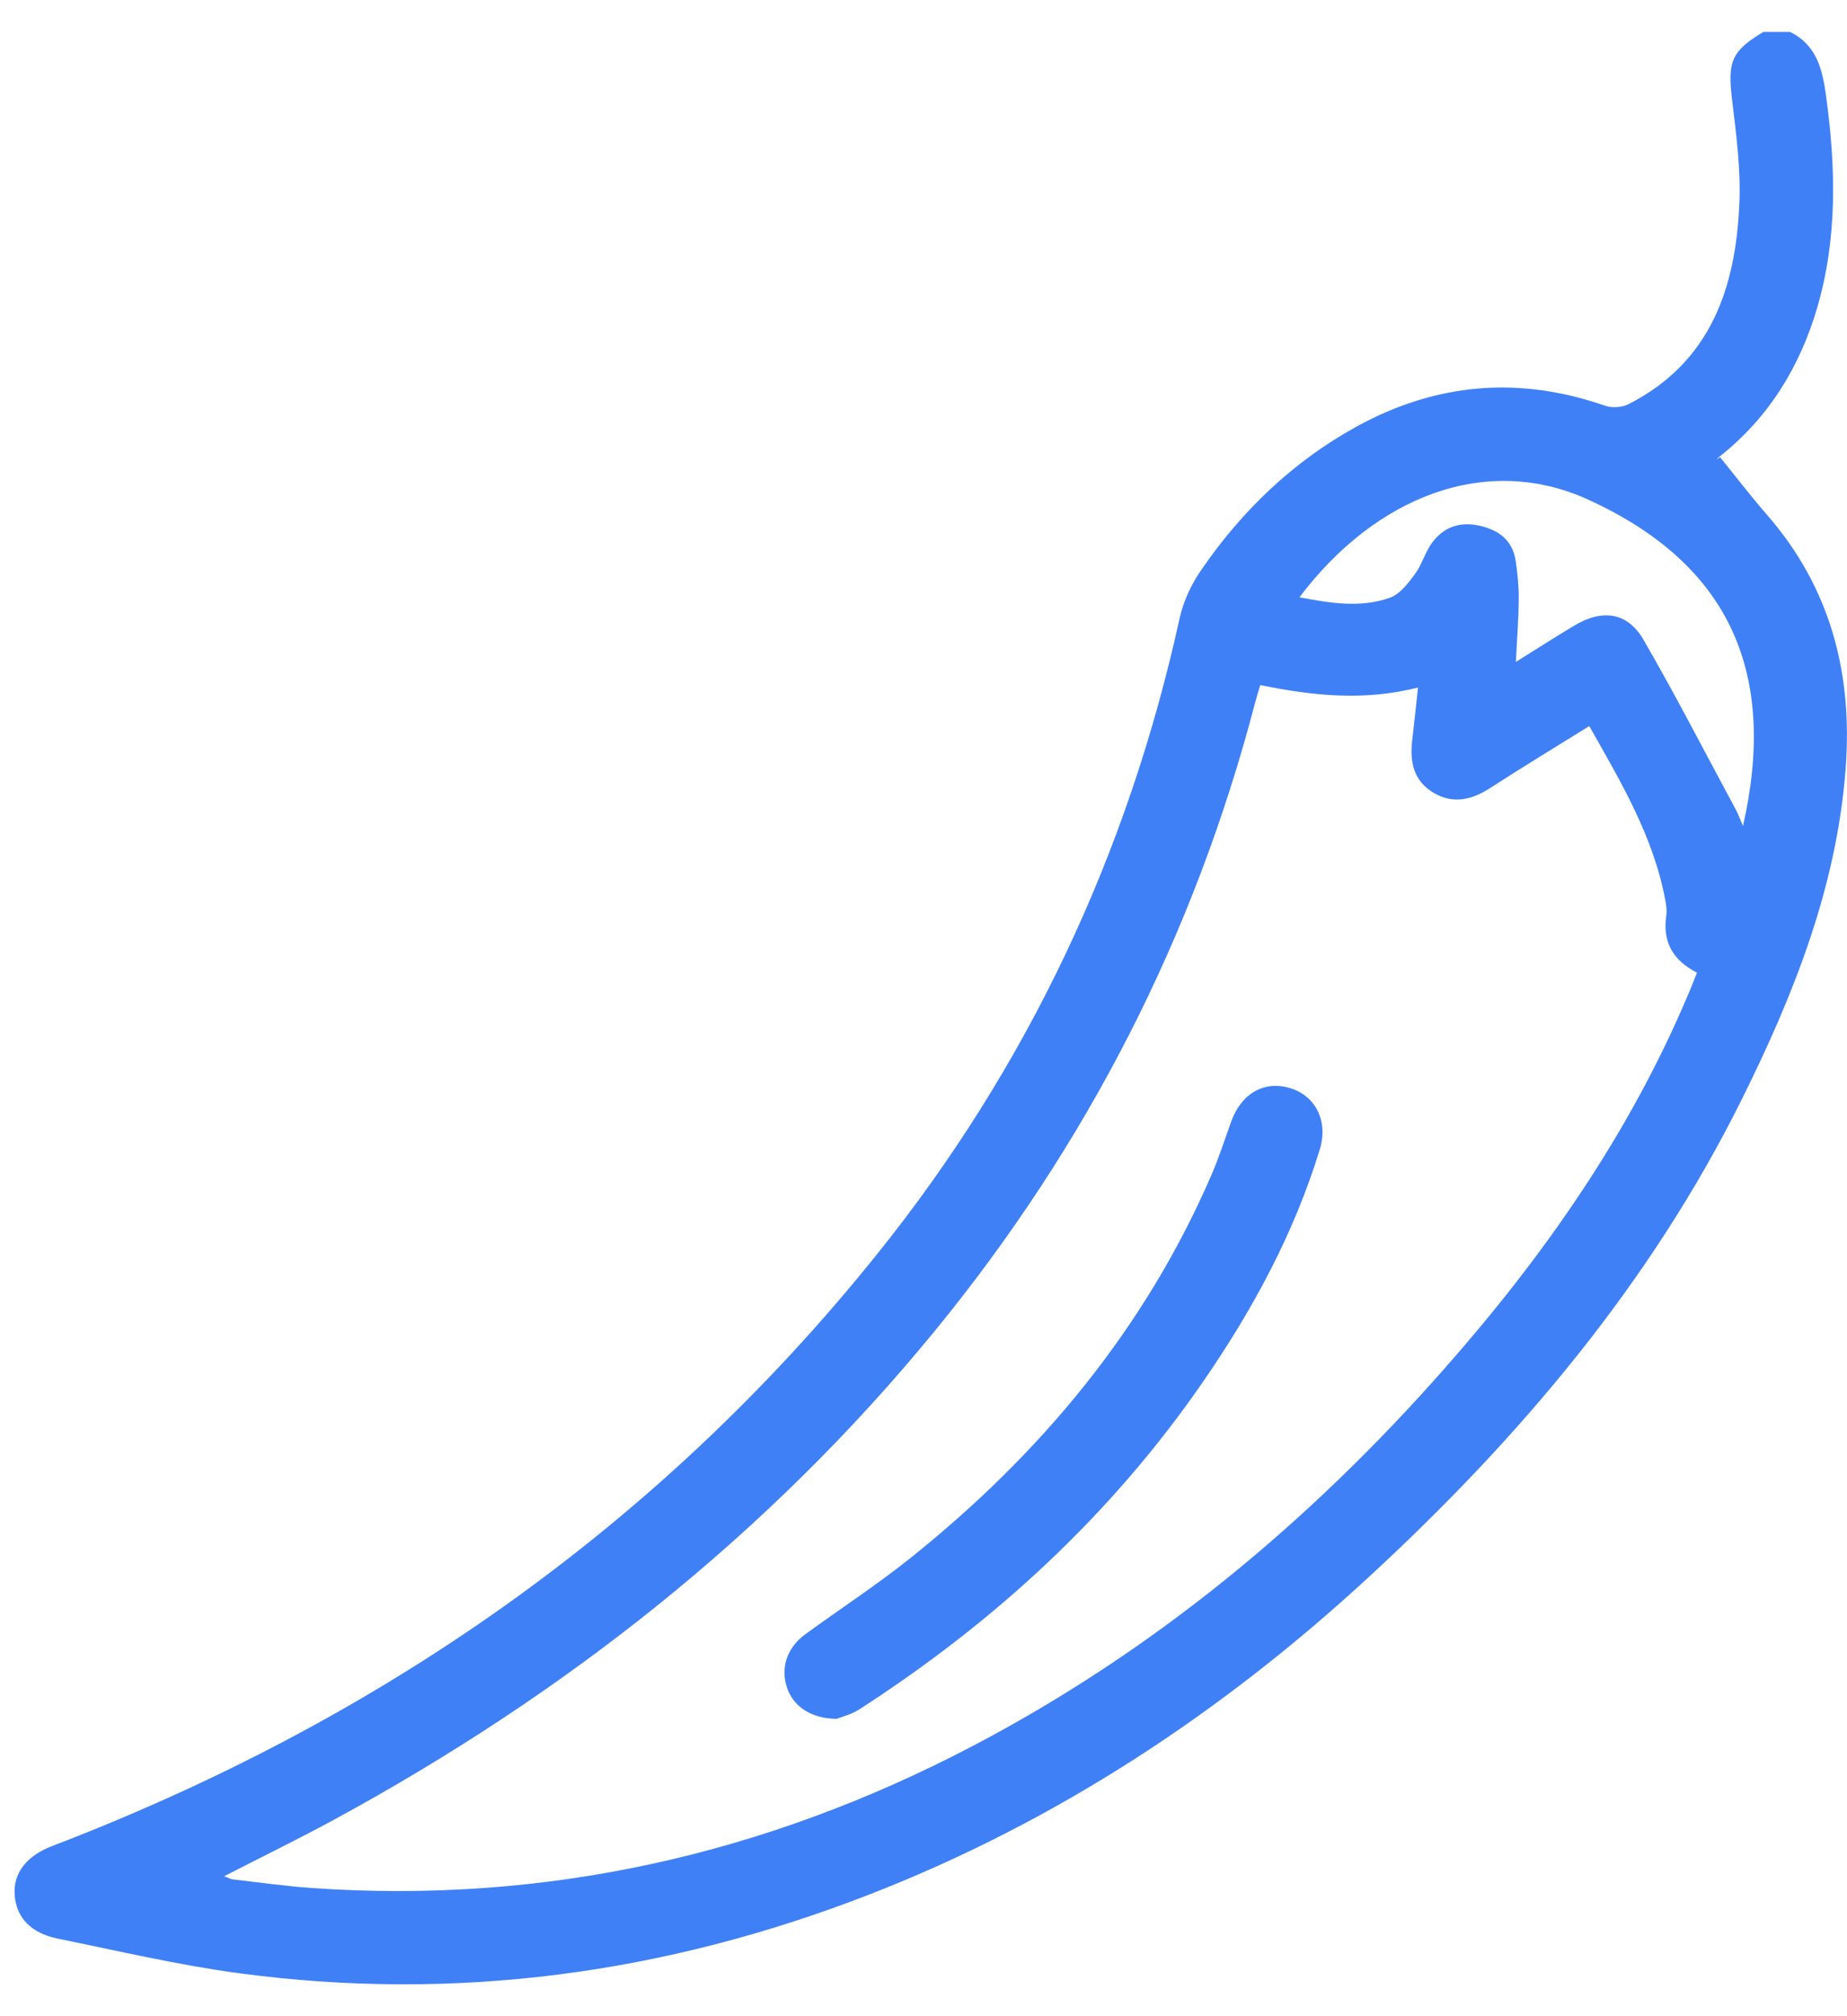 <svg width="22" height="24" viewBox="0 0 22 24"  xmlns="http://www.w3.org/2000/svg">
<g clip-path="url(#clip0_2187_9731)">
<path d="M21.045 6.126C20.852 5.904 20.673 5.67 20.488 5.442C20.428 5.486 20.453 5.458 20.482 5.435C21.066 4.973 21.437 4.371 21.645 3.663C21.888 2.832 21.867 1.992 21.751 1.145C21.708 0.827 21.64 0.537 21.322 0.38H21.004C20.623 0.608 20.578 0.733 20.63 1.177C20.679 1.589 20.736 2.007 20.718 2.419C20.676 3.424 20.377 4.311 19.4 4.81C19.322 4.85 19.202 4.859 19.119 4.83C18.093 4.473 17.107 4.557 16.158 5.078C15.4 5.495 14.792 6.08 14.306 6.788C14.189 6.957 14.095 7.159 14.051 7.359C13.435 10.16 12.245 12.692 10.448 14.928C7.831 18.186 4.514 20.484 0.62 21.975C0.317 22.091 0.156 22.295 0.175 22.557C0.193 22.823 0.365 23.011 0.69 23.077C1.409 23.223 2.125 23.392 2.851 23.489C5.429 23.834 7.927 23.493 10.346 22.555C12.584 21.686 14.554 20.387 16.311 18.766C18.104 17.112 19.664 15.27 20.755 13.07C21.369 11.832 21.876 10.556 21.983 9.159C22.071 8.027 21.808 6.999 21.045 6.126H21.045ZM20.112 11.828C19.412 13.492 18.39 14.949 17.202 16.295C15.59 18.123 13.74 19.657 11.572 20.791C9.113 22.076 6.502 22.666 3.725 22.475C3.408 22.453 3.092 22.408 2.776 22.372C2.747 22.369 2.72 22.352 2.67 22.334C3.117 22.104 3.551 21.893 3.975 21.663C6.726 20.169 9.148 18.268 11.137 15.84C12.951 13.624 14.226 11.134 14.95 8.364C14.967 8.3 14.987 8.236 15.011 8.155C15.643 8.284 16.25 8.346 16.89 8.184C16.866 8.405 16.846 8.604 16.822 8.804C16.79 9.061 16.833 9.292 17.074 9.436C17.311 9.577 17.533 9.521 17.755 9.377C18.135 9.131 18.523 8.896 18.93 8.643C19.31 9.313 19.695 9.96 19.836 10.716C19.847 10.775 19.856 10.838 19.848 10.896C19.802 11.203 19.917 11.427 20.213 11.578C20.178 11.665 20.147 11.747 20.113 11.828L20.112 11.828ZM20.761 9.833C20.727 9.754 20.707 9.697 20.679 9.644C20.314 8.967 19.962 8.282 19.577 7.617C19.387 7.288 19.089 7.246 18.755 7.445C18.529 7.58 18.308 7.722 18.056 7.879C18.069 7.609 18.088 7.372 18.09 7.136C18.092 6.986 18.076 6.834 18.055 6.685C18.02 6.435 17.858 6.309 17.619 6.257C17.386 6.206 17.195 6.275 17.058 6.46C16.974 6.574 16.937 6.721 16.853 6.835C16.772 6.944 16.674 7.073 16.556 7.115C16.205 7.24 15.844 7.179 15.478 7.11C16.384 5.909 17.702 5.394 18.914 5.946C20.632 6.727 21.168 8.044 20.761 9.833L20.761 9.833Z" fill="#4080F7"/>
<path d="M15.365 12.952C15.054 12.86 14.783 13.018 14.663 13.356C14.587 13.569 14.517 13.785 14.427 13.993C13.636 15.816 12.402 17.297 10.861 18.533C10.455 18.859 10.016 19.145 9.594 19.452C9.373 19.613 9.294 19.853 9.375 20.091C9.45 20.311 9.659 20.459 9.966 20.46C10.016 20.439 10.137 20.411 10.235 20.348C11.85 19.306 13.24 18.029 14.333 16.443C14.924 15.586 15.416 14.678 15.721 13.679C15.824 13.342 15.666 13.041 15.365 12.952Z" fill="#4080F7"/>
</g>
<defs>
<clipPath id="clip0_2187_9731">
<rect width="21.826" height="23.241" fill="currentFill" transform="translate(0.174 0.38)"/>
</clipPath>
</defs>
</svg>
